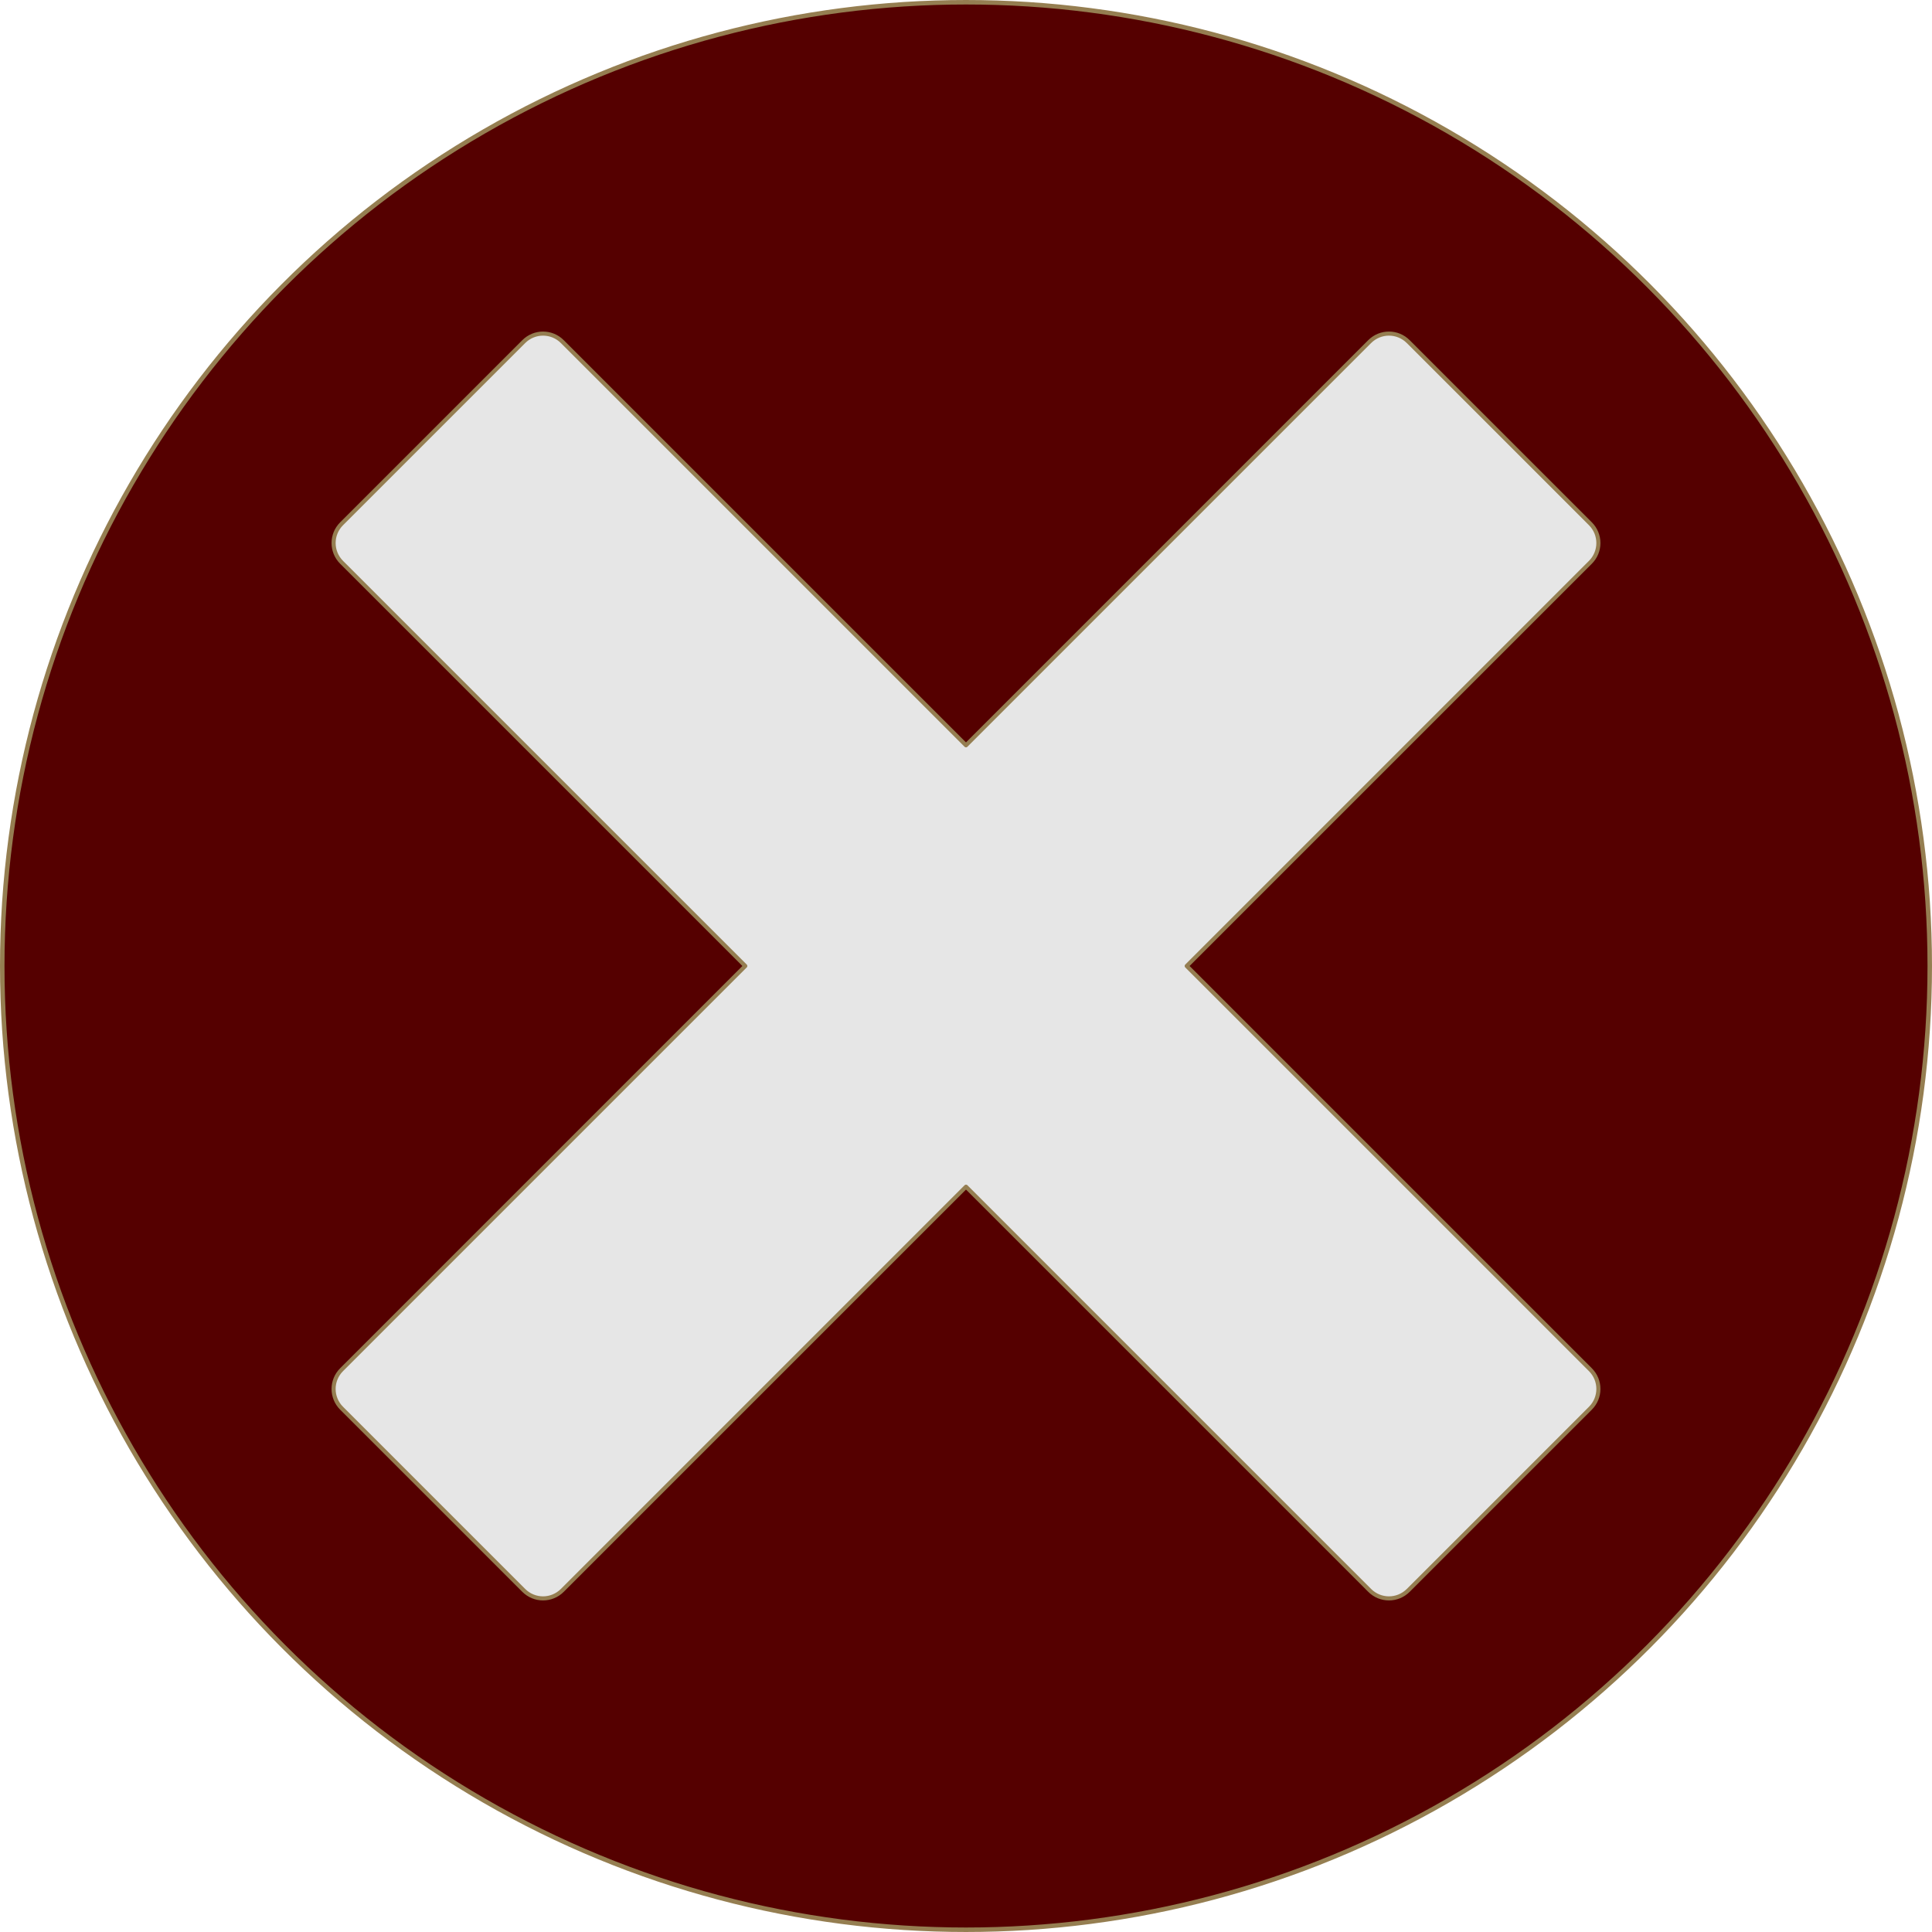 <?xml version="1.0" encoding="UTF-8" standalone="no"?>
<svg
   sodipodi:docname="close-button.svg"
   inkscape:version="1.1 (c68e22c387, 2021-05-23)"
   id="svg8"
   version="1.1"
   viewBox="0 0 300 300"
   height="300"
   width="300"
   xmlns:inkscape="http://www.inkscape.org/namespaces/inkscape"
   xmlns:sodipodi="http://sodipodi.sourceforge.net/DTD/sodipodi-0.dtd"
   xmlns="http://www.w3.org/2000/svg"
   xmlns:svg="http://www.w3.org/2000/svg"
   xmlns:rdf="http://www.w3.org/1999/02/22-rdf-syntax-ns#"
   xmlns:cc="http://creativecommons.org/ns#"
   xmlns:dc="http://purl.org/dc/elements/1.1/">
  <defs
     id="defs2" />
  <sodipodi:namedview
     inkscape:window-maximized="1"
     inkscape:window-y="1"
     inkscape:window-x="1961"
     inkscape:window-height="1046"
     inkscape:window-width="2519"
     showborder="false"
     units="px"
     showgrid="false"
     inkscape:document-rotation="0"
     inkscape:current-layer="layer1"
     inkscape:document-units="px"
     inkscape:cy="610"
     inkscape:cx="1412.8571"
     inkscape:zoom="0.35"
     inkscape:pageshadow="0"
     inkscape:pageopacity="0.0"
     borderopacity="1.0"
     bordercolor="#666666"
     pagecolor="#ffffff"
     id="base"
     inkscape:pagecheckerboard="1"
     fit-margin-top="0"
     fit-margin-left="0"
     fit-margin-right="0"
     fit-margin-bottom="0" />
  <g
     id="layer1"
     inkscape:groupmode="layer"
     inkscape:label="Layer 1"
     transform="translate(1012.721,49.278)">
    <g
       id="g3213">
      <circle
         style="fill:#550000;stroke:#957e51;stroke-width:0.697;stroke-linecap:round;stroke-linejoin:round;paint-order:stroke fill markers"
         id="path2902"
         cx="-862.721"
         cy="100.722"
         r="149.651" />
      <path
         id="rect2926"
         style="fill:#e6e6e6;stroke:#957e51;stroke-width:0.634;stroke-linecap:round;stroke-linejoin:round;paint-order:stroke fill markers"
         d="m -794.049,3.768 c -1.659,-1.659 -4.331,-1.659 -5.99,3.482e-4 l -62.682,62.682 -62.682,-62.682 c -1.659,-1.659 -4.33,-1.659 -5.99,-7e-6 l -28.281,28.281 c -1.659,1.659 -1.66,4.331 -3.5e-4,5.99 l 62.682,62.682 -62.682,62.682 c -1.659,1.659 -1.66,4.331 -3.5e-4,5.99 l 28.281,28.281 c 1.659,1.659 4.331,1.659 5.991,0 l 62.682,-62.682 62.682,62.682 c 1.659,1.659 4.331,1.659 5.991,0 l 28.281,-28.281 c 1.659,-1.659 1.659,-4.331 -3.5e-4,-5.99 l -62.682,-62.682 62.682,-62.682 c 1.659,-1.659 1.659,-4.331 0,-5.991 z" />
    </g>
  </g>
</svg>
